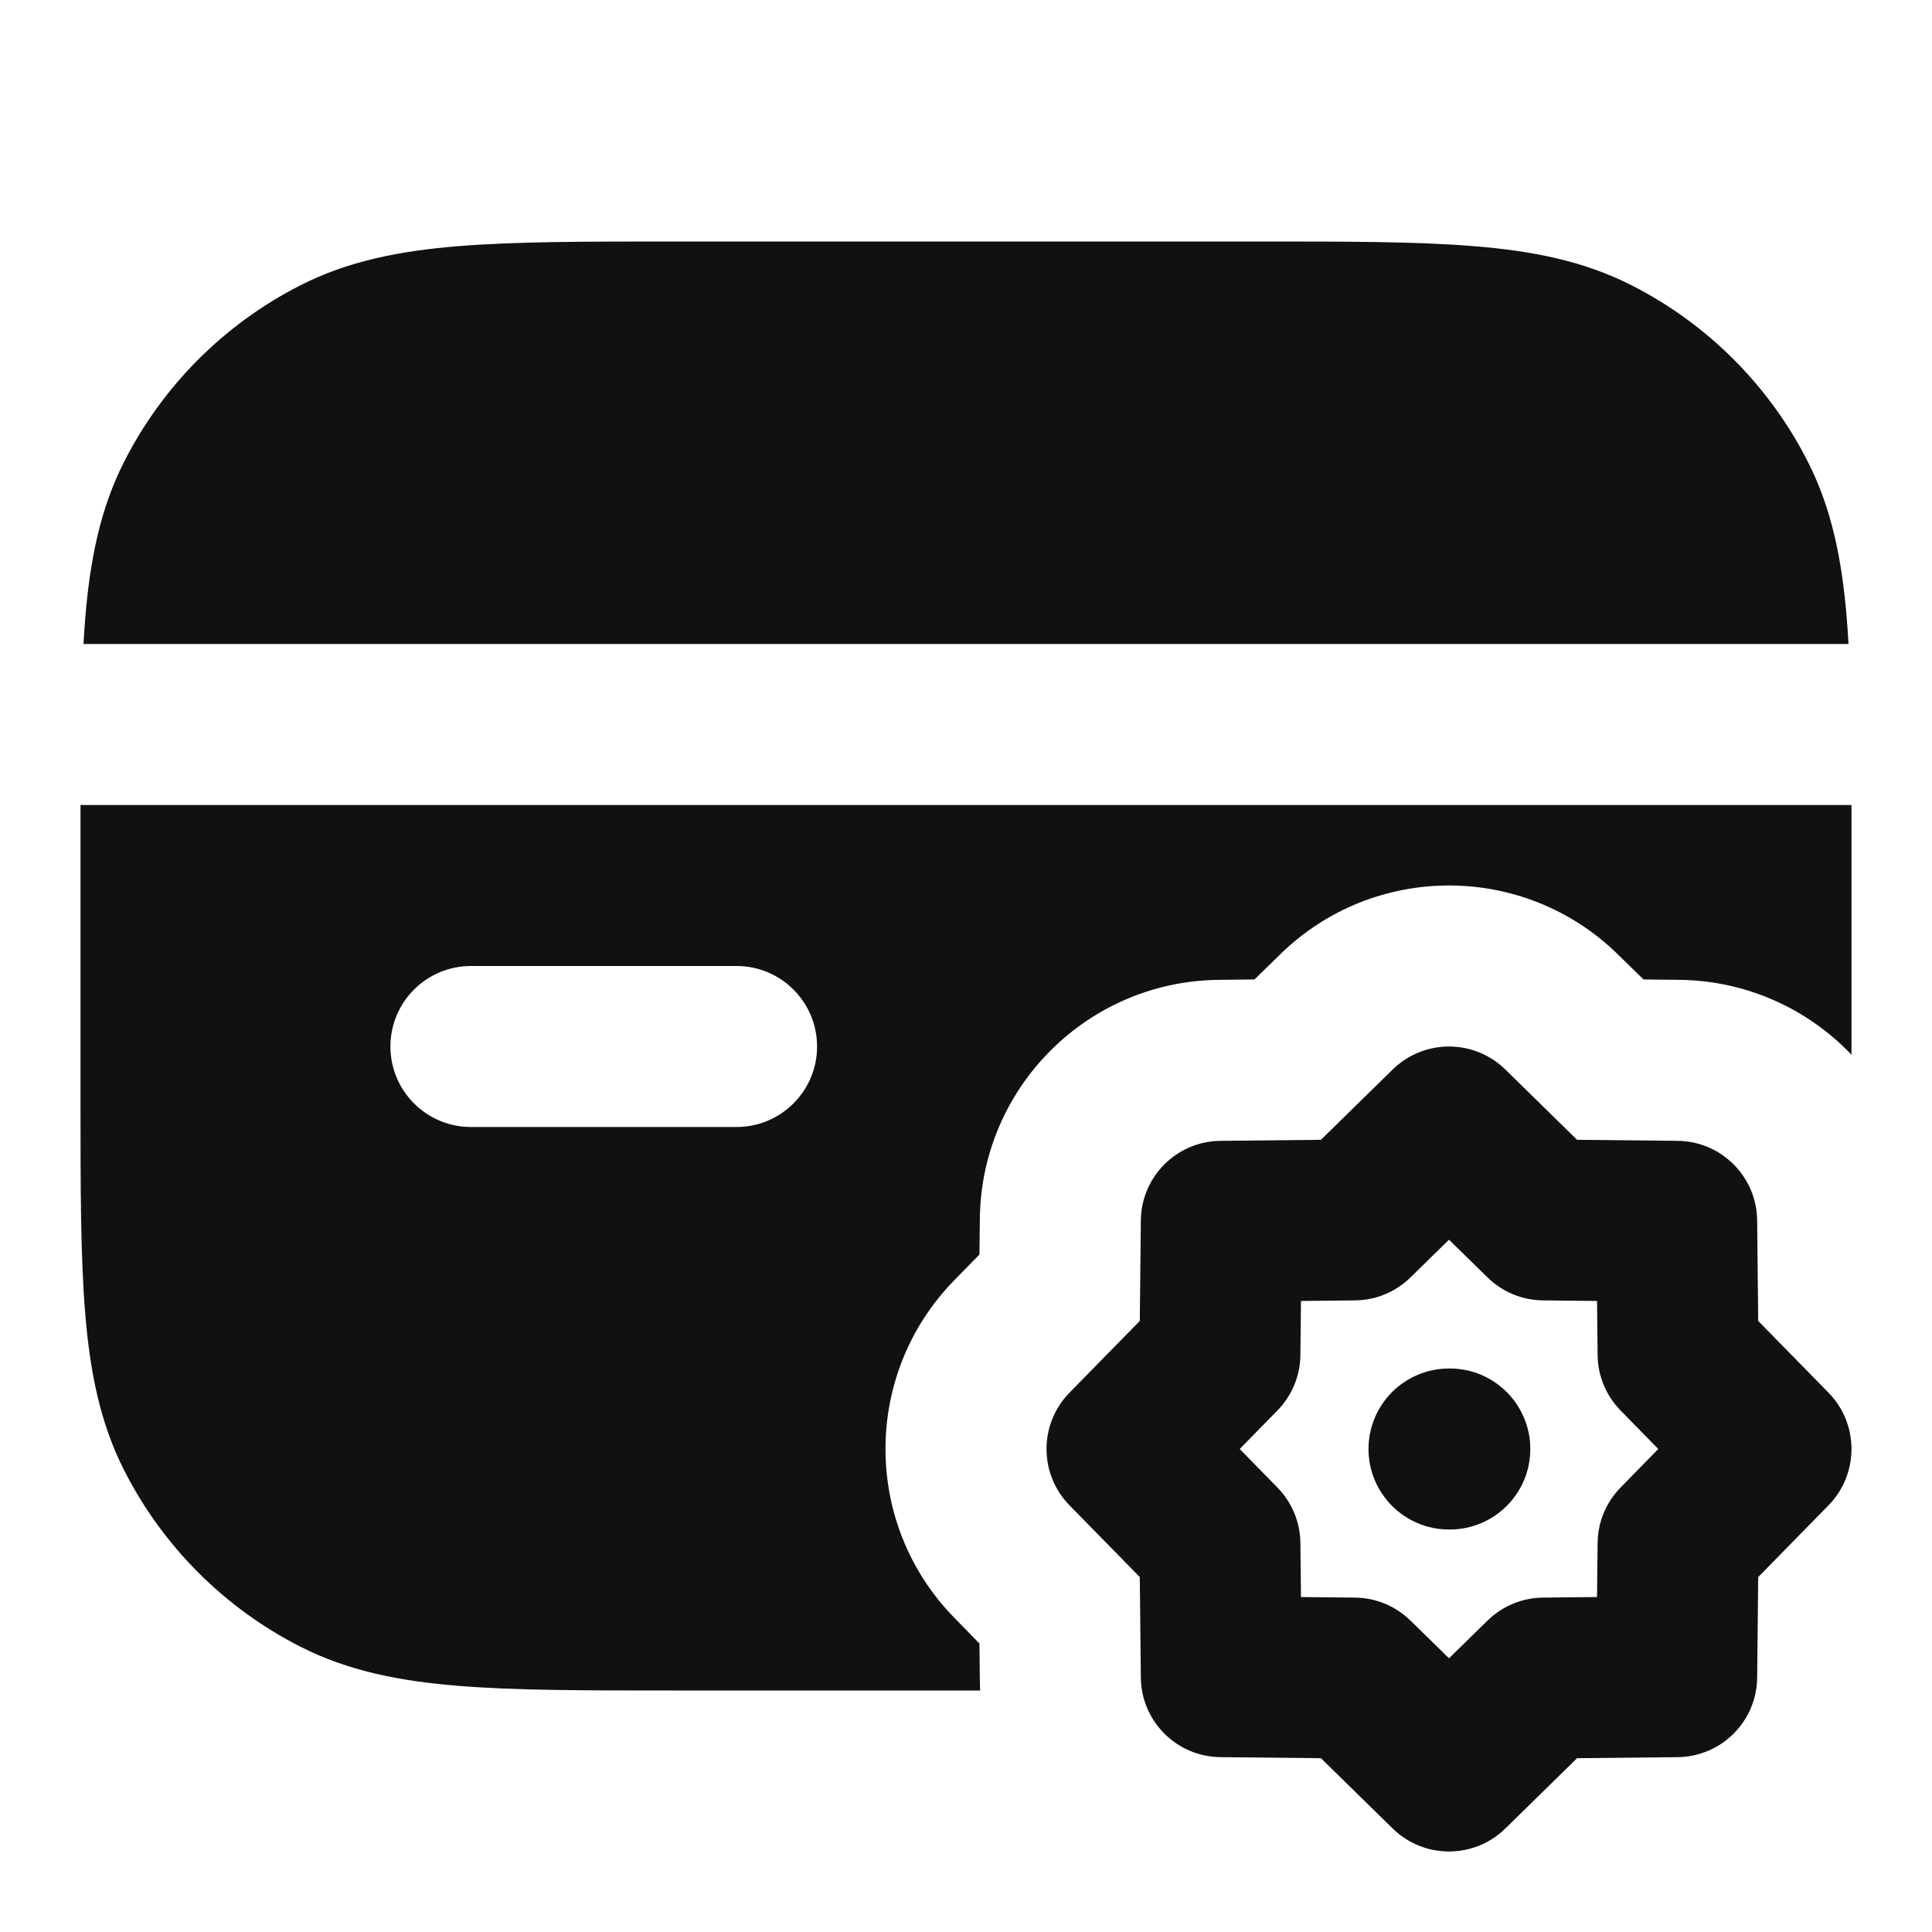 <svg width="24" height="24" viewBox="0 0 24 24" fill="none" xmlns="http://www.w3.org/2000/svg">
<path d="M15.643 3C16.727 3 17.601 3 18.309 3.058C19.038 3.117 19.678 3.243 20.27 3.545C21.211 4.024 21.976 4.789 22.455 5.73C22.757 6.322 22.883 6.963 22.942 7.691C22.95 7.791 22.957 7.894 22.963 8H1.037C1.043 7.894 1.05 7.791 1.058 7.691C1.117 6.963 1.243 6.322 1.545 5.73C2.024 4.789 2.789 4.024 3.73 3.545C4.322 3.243 4.963 3.117 5.691 3.058C6.399 3 7.273 3 8.357 3H15.643Z" fill="#111111"/>
<path fill-rule="evenodd" clip-rule="evenodd" d="M23 10H1L1 13.643C1 14.726 1 15.601 1.058 16.309C1.117 17.038 1.243 17.678 1.545 18.27C2.024 19.211 2.789 19.976 3.73 20.455C4.322 20.757 4.963 20.883 5.691 20.942C6.399 21 7.273 21 8.357 21H12.176C12.174 20.953 12.172 20.907 12.172 20.86L12.167 20.416L11.857 20.099C10.714 18.933 10.714 17.067 11.857 15.901L12.167 15.584L12.172 15.14C12.189 13.508 13.508 12.189 15.14 12.172L15.584 12.167L15.901 11.857C17.067 10.714 18.933 10.714 20.099 11.857L20.416 12.167L20.86 12.172C21.702 12.181 22.46 12.536 23 13.102L23 10ZM5.85 12C5.298 12 4.85 12.448 4.85 13C4.85 13.552 5.298 14 5.85 14H9.15C9.702 14 10.15 13.552 10.15 13C10.15 12.448 9.702 12 9.15 12H5.85Z" fill="#111111"/>
<path d="M18 17C17.448 17 17 17.448 17 18C17 18.552 17.448 19 18 19H18.01C18.562 19 19.01 18.552 19.01 18C19.01 17.448 18.562 17 18.01 17H18Z" fill="#111111"/>
<path fill-rule="evenodd" clip-rule="evenodd" d="M18.7 13.286C18.311 12.905 17.689 12.905 17.3 13.286L16.409 14.159L15.161 14.172C14.617 14.177 14.177 14.617 14.172 15.161L14.159 16.409L13.286 17.3C12.905 17.689 12.905 18.311 13.286 18.7L14.159 19.591L14.172 20.839C14.177 21.383 14.617 21.823 15.161 21.828L16.409 21.841L17.3 22.714C17.689 23.095 18.311 23.095 18.7 22.714L19.591 21.841L20.839 21.828C21.383 21.823 21.823 21.383 21.828 20.839L21.841 19.591L22.714 18.7C23.095 18.311 23.095 17.689 22.714 17.3L21.841 16.409L21.828 15.161C21.823 14.617 21.383 14.177 20.839 14.172L19.591 14.159L18.7 13.286ZM17.521 15.869L18 15.4L18.479 15.869C18.663 16.049 18.91 16.152 19.168 16.154L19.839 16.161L19.846 16.832C19.848 17.09 19.951 17.337 20.131 17.521L20.6 18L20.131 18.479C19.951 18.663 19.848 18.91 19.846 19.168L19.839 19.839L19.168 19.846C18.91 19.848 18.663 19.951 18.479 20.131L18 20.6L17.521 20.131C17.337 19.951 17.09 19.848 16.832 19.846L16.161 19.839L16.154 19.168C16.152 18.91 16.049 18.663 15.869 18.479L15.4 18L15.869 17.521C16.049 17.337 16.152 17.09 16.154 16.832L16.161 16.161L16.832 16.154C17.09 16.152 17.337 16.049 17.521 15.869Z" fill="#111111"/>
</svg>
